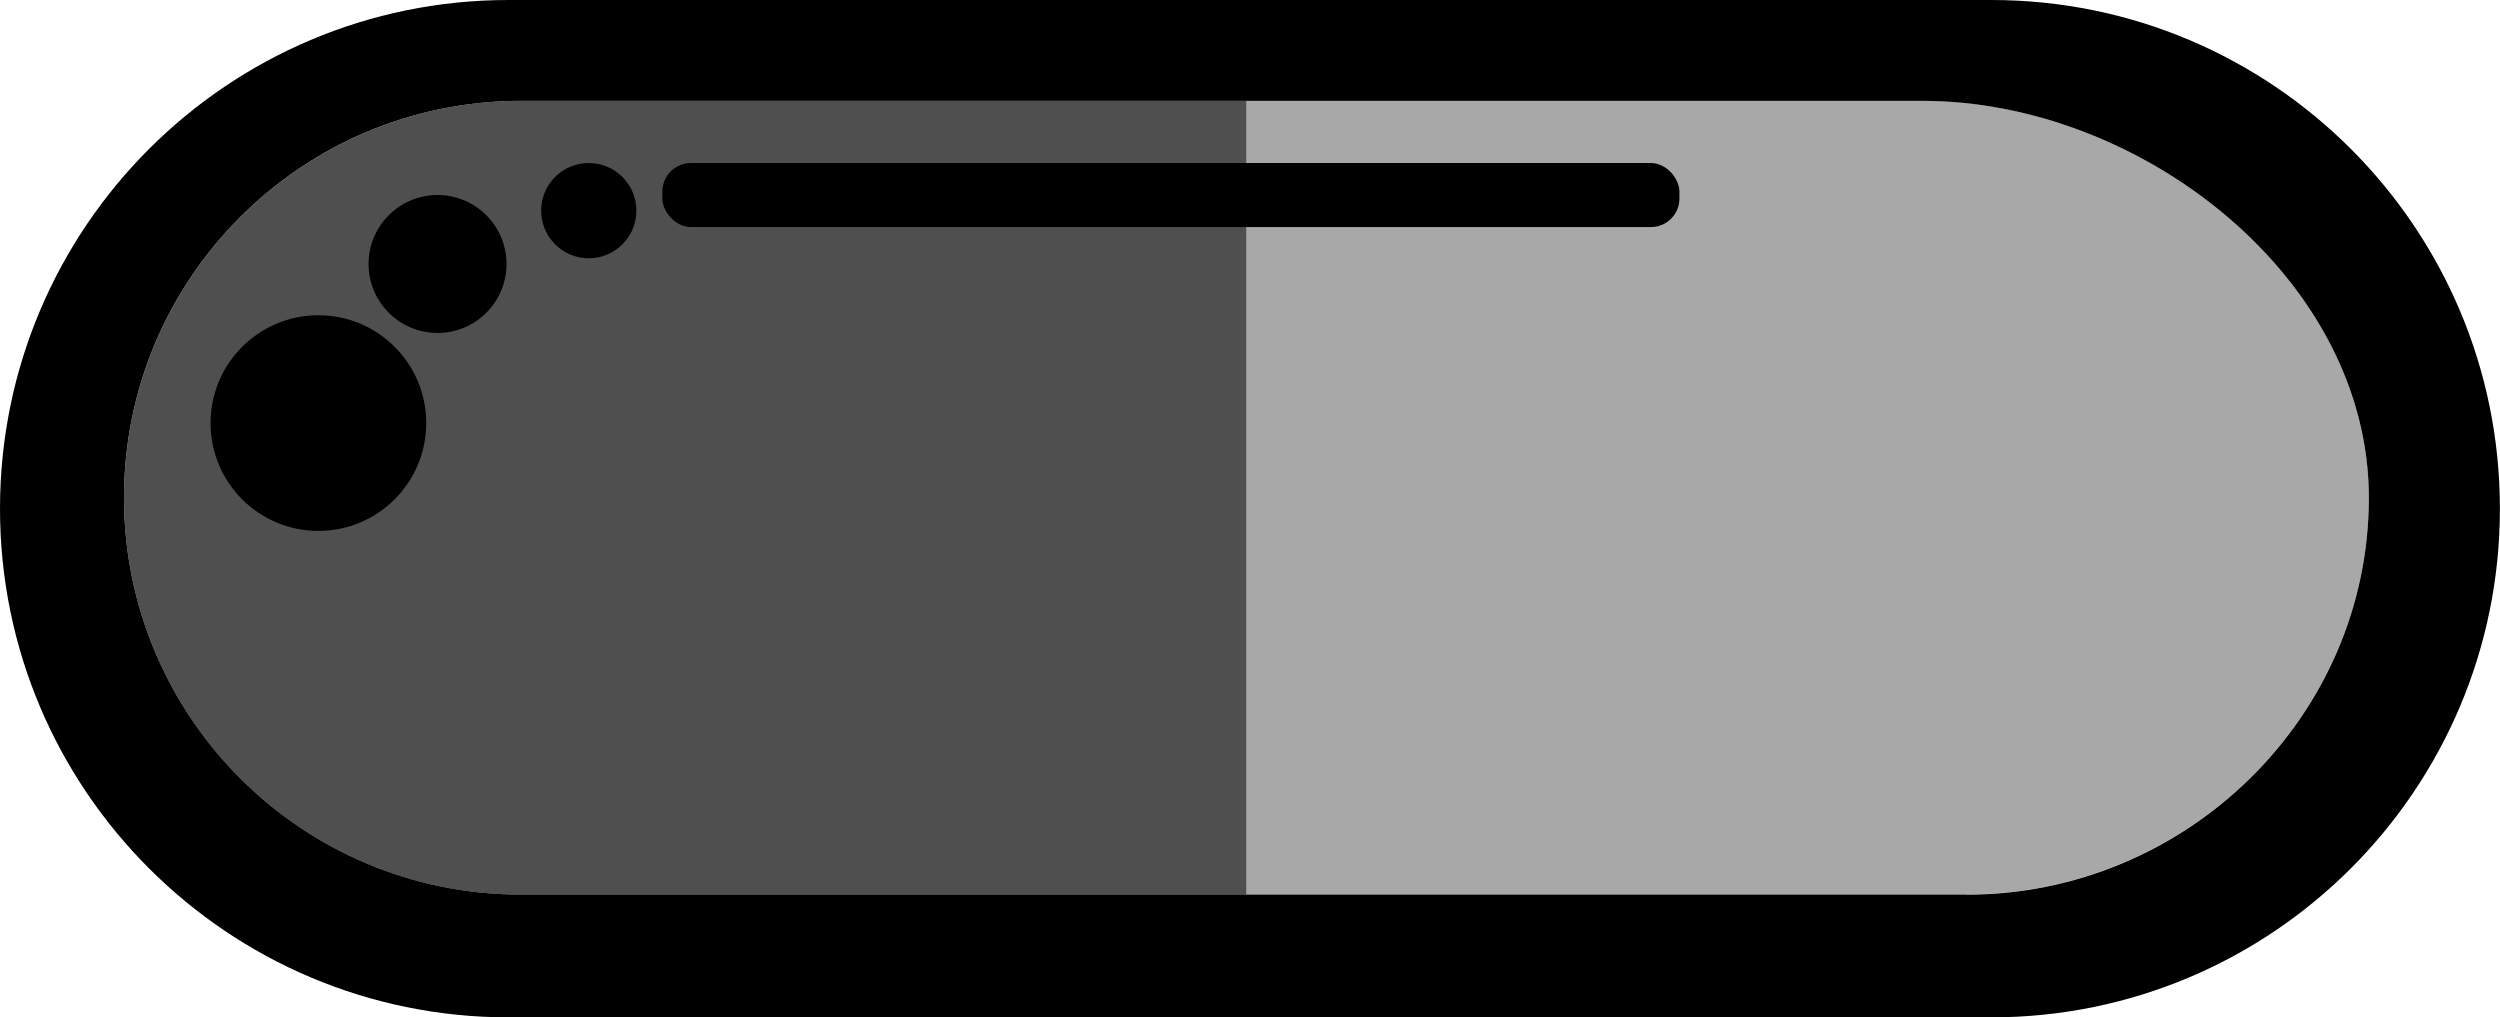 <?xml version="1.0" encoding="UTF-8"?>
<svg id="Layer_1" data-name="Layer 1" xmlns="http://www.w3.org/2000/svg" viewBox="0 0 254.09 103.4">
  <defs>
    <style>
      .cls-1 {
        opacity: .69;
      }

      .cls-1, .cls-2, .cls-3 {
        stroke-width: 0px;
      }

      .cls-3 {
        opacity: .34;
      }
    </style>
  </defs>
  <path class="cls-2" d="m202.39,0H51.7C23.15,0,0,23.15,0,51.7s23.15,51.7,51.7,51.7h150.68c28.55,0,51.7-23.15,51.7-51.7S230.94,0,202.39,0Zm-2.5,90.92H52.94c-22.28,0-40.34-18.06-40.34-40.34S30.66,10.25,52.94,10.25h142.43c22.28,0,45.39,18.06,45.39,40.34s-18.59,40.34-40.87,40.34Z"/>
  <path class="cls-1" d="m52.94,10.25c-22.28,0-40.34,18.06-40.34,40.34s18.06,40.34,40.34,40.34h73.74V10.25H52.94Z"/>
  <path class="cls-3" d="m240.76,50.58c0-22.28-23.11-40.34-45.39-40.34h-68.69v80.67h73.21c22.28,0,40.87-18.06,40.87-40.34Z"/>
  <circle class="cls-2" cx="32.36" cy="43" r="10.96"/>
  <circle class="cls-2" cx="44.47" cy="26.83" r="7.01"/>
  <circle class="cls-2" cx="59.84" cy="21.41" r="4.84"/>
  <rect class="cls-2" x="67.32" y="16.57" width="103.37" height="6.51" rx="2.9" ry="2.9"/>
</svg>